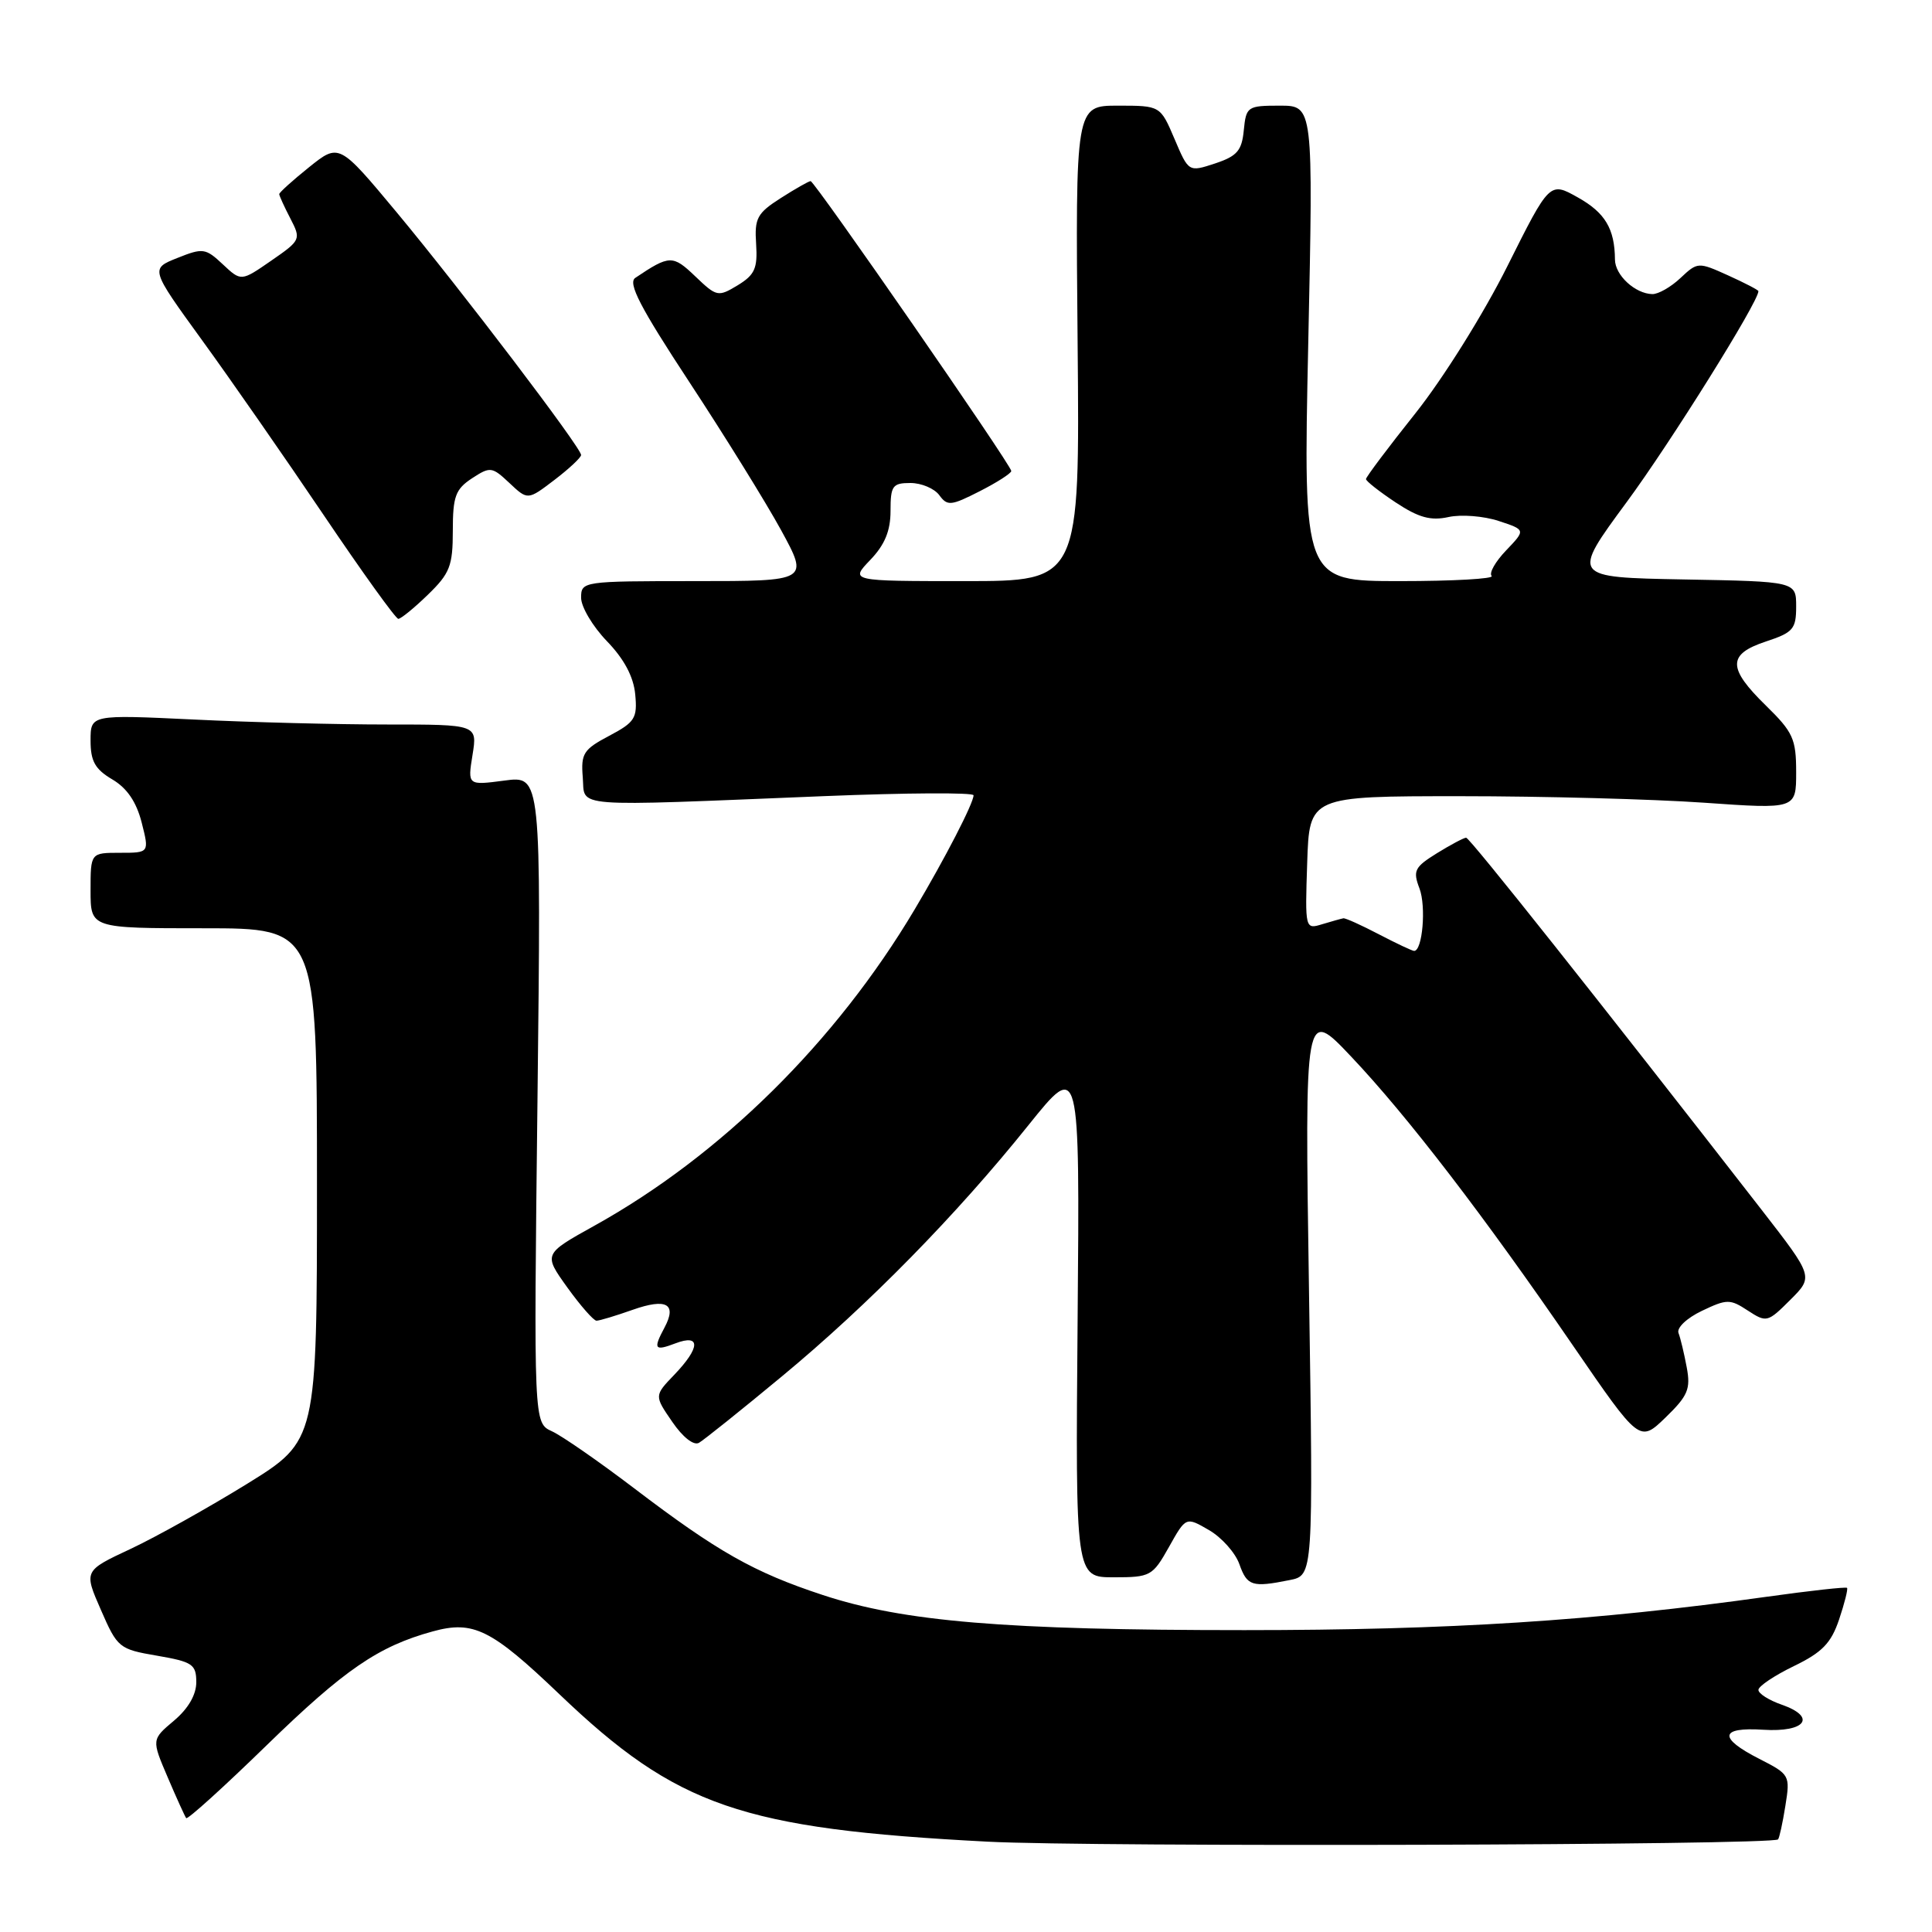 <?xml version="1.0" encoding="UTF-8" standalone="no"?>
<!DOCTYPE svg PUBLIC "-//W3C//DTD SVG 1.1//EN" "http://www.w3.org/Graphics/SVG/1.1/DTD/svg11.dtd" >
<svg xmlns="http://www.w3.org/2000/svg" xmlns:xlink="http://www.w3.org/1999/xlink" version="1.1" viewBox="0 0 256 256">
 <g >
 <path fill="currentColor"
d=" M 235.60 243.73 C 235.77 243.56 236.21 241.56 236.57 239.29 C 237.22 235.23 237.16 235.12 233.12 233.06 C 227.66 230.28 227.86 228.83 233.64 229.20 C 239.25 229.56 240.76 227.51 236.09 225.88 C 234.39 225.29 233.00 224.41 233.00 223.92 C 233.00 223.44 235.11 222.02 237.69 220.77 C 241.45 218.95 242.63 217.73 243.69 214.59 C 244.41 212.44 244.89 210.55 244.74 210.40 C 244.59 210.25 239.83 210.78 234.16 211.57 C 211.22 214.78 192.11 216.00 164.88 216.00 C 133.18 216.00 119.71 214.88 109.00 211.34 C 99.89 208.34 95.07 205.61 84.02 197.20 C 79.35 193.65 74.45 190.25 73.13 189.65 C 70.72 188.55 70.72 188.55 71.22 145.67 C 71.71 102.78 71.71 102.78 66.84 103.43 C 61.96 104.07 61.96 104.07 62.61 100.04 C 63.26 96.00 63.26 96.00 51.29 96.00 C 44.70 96.00 33.17 95.71 25.66 95.34 C 12.00 94.69 12.00 94.69 12.00 98.13 C 12.00 100.86 12.59 101.92 14.87 103.27 C 16.83 104.42 18.07 106.25 18.77 108.98 C 19.79 113.00 19.79 113.00 15.89 113.00 C 12.00 113.00 12.00 113.00 12.00 118.00 C 12.00 123.00 12.00 123.00 27.00 123.00 C 42.00 123.00 42.00 123.00 42.00 156.94 C 42.00 190.88 42.00 190.88 32.75 196.61 C 27.66 199.75 20.71 203.64 17.30 205.24 C 11.10 208.14 11.10 208.14 13.37 213.32 C 15.56 218.35 15.78 218.53 20.82 219.39 C 25.51 220.20 26.00 220.53 26.01 222.89 C 26.01 224.56 24.95 226.40 23.05 228.00 C 20.08 230.50 20.08 230.50 22.22 235.50 C 23.39 238.25 24.50 240.68 24.67 240.91 C 24.85 241.14 29.64 236.80 35.32 231.27 C 45.64 221.23 50.12 218.15 57.34 216.17 C 62.72 214.69 65.09 215.86 74.12 224.49 C 89.71 239.39 98.26 242.33 130.86 244.03 C 144.79 244.76 234.83 244.50 235.60 243.73 Z  M 170.88 209.37 C 174.02 208.75 174.02 208.75 173.45 171.12 C 172.88 133.50 172.88 133.50 179.03 140.00 C 186.49 147.88 196.68 161.16 208.45 178.33 C 217.25 191.15 217.25 191.15 220.69 187.83 C 223.66 184.95 224.04 184.05 223.50 181.18 C 223.16 179.35 222.67 177.30 222.41 176.63 C 222.15 175.94 223.51 174.65 225.50 173.70 C 228.83 172.11 229.24 172.11 231.60 173.66 C 234.07 175.27 234.23 175.23 237.22 172.24 C 240.30 169.17 240.30 169.17 233.44 160.33 C 212.05 132.80 194.75 111.00 194.27 111.00 C 193.98 111.00 192.24 111.92 190.41 113.05 C 187.43 114.90 187.19 115.37 188.09 117.73 C 188.99 120.11 188.49 126.00 187.38 126.00 C 187.13 126.00 185.03 125.01 182.71 123.80 C 180.39 122.59 178.28 121.63 178.00 121.68 C 177.72 121.73 176.47 122.08 175.21 122.46 C 172.93 123.16 172.92 123.12 173.21 114.33 C 173.50 105.50 173.50 105.50 193.50 105.50 C 204.50 105.50 219.01 105.89 225.75 106.36 C 238.00 107.22 238.00 107.22 238.00 102.31 C 238.00 97.91 237.59 97.01 234.00 93.50 C 228.89 88.51 228.89 86.69 234.00 85.00 C 237.60 83.81 238.00 83.35 238.00 80.37 C 238.00 77.05 238.00 77.05 223.10 76.78 C 208.20 76.50 208.20 76.50 215.53 66.55 C 221.33 58.69 233.00 40.01 233.00 38.58 C 233.00 38.43 231.19 37.49 228.98 36.49 C 225.02 34.70 224.94 34.71 222.67 36.84 C 221.41 38.03 219.73 38.99 218.94 38.97 C 216.66 38.92 214.00 36.46 213.99 34.39 C 213.96 30.32 212.69 28.19 209.09 26.17 C 205.34 24.06 205.34 24.06 199.73 35.28 C 196.58 41.58 191.24 50.12 187.56 54.75 C 183.95 59.28 181.00 63.21 181.00 63.48 C 181.00 63.75 182.77 65.14 184.94 66.58 C 187.98 68.59 189.57 69.03 191.94 68.51 C 193.62 68.14 196.61 68.38 198.58 69.03 C 202.17 70.21 202.17 70.21 199.57 72.93 C 198.14 74.42 197.28 75.94 197.65 76.32 C 198.03 76.69 192.56 77.00 185.51 77.00 C 172.68 77.00 172.68 77.00 173.35 45.50 C 174.02 14.00 174.02 14.00 169.58 14.00 C 165.29 14.00 165.12 14.12 164.81 17.25 C 164.55 19.97 163.92 20.69 161.00 21.66 C 157.50 22.81 157.50 22.81 155.63 18.41 C 153.75 14.00 153.75 14.00 148.13 14.00 C 142.50 14.00 142.50 14.00 142.79 45.50 C 143.08 77.00 143.08 77.00 127.85 77.00 C 112.63 77.00 112.63 77.00 115.31 74.20 C 117.24 72.19 118.00 70.34 118.00 67.70 C 118.00 64.37 118.26 64.00 120.64 64.00 C 122.09 64.00 123.81 64.73 124.46 65.61 C 125.53 67.08 126.01 67.03 129.82 65.09 C 132.12 63.92 134.00 62.71 134.00 62.41 C 134.00 61.63 107.94 24.00 107.41 24.00 C 107.17 24.00 105.39 25.01 103.45 26.25 C 100.32 28.25 99.96 28.92 100.19 32.33 C 100.40 35.56 100.01 36.42 97.75 37.80 C 95.15 39.37 94.96 39.33 92.13 36.62 C 89.14 33.76 88.72 33.77 84.18 36.82 C 83.16 37.50 84.83 40.72 91.33 50.61 C 95.99 57.70 101.47 66.54 103.50 70.25 C 107.18 77.00 107.18 77.00 92.09 77.00 C 77.19 77.00 77.00 77.03 77.00 79.21 C 77.00 80.42 78.54 83.01 80.42 84.96 C 82.70 87.32 83.95 89.67 84.17 92.00 C 84.47 95.16 84.14 95.69 80.72 97.50 C 77.31 99.30 76.96 99.85 77.22 103.00 C 77.55 107.07 75.04 106.88 109.25 105.49 C 120.11 105.05 129.00 105.00 129.00 105.38 C 129.00 106.42 125.24 113.71 121.20 120.50 C 110.77 138.04 95.52 153.11 78.75 162.42 C 72.00 166.17 72.00 166.17 75.17 170.59 C 76.91 173.01 78.66 175.00 79.04 175.00 C 79.43 175.00 81.59 174.35 83.85 173.55 C 88.31 171.98 89.73 172.77 88.05 175.91 C 86.52 178.77 86.72 179.06 89.50 178.00 C 92.87 176.72 92.80 178.56 89.35 182.16 C 86.69 184.93 86.69 184.93 89.07 188.39 C 90.47 190.44 91.92 191.58 92.62 191.18 C 93.27 190.80 98.24 186.83 103.65 182.34 C 115.09 172.86 126.72 161.01 136.30 149.06 C 143.08 140.62 143.08 140.62 142.79 174.81 C 142.50 209.00 142.50 209.00 147.57 209.00 C 152.44 209.00 152.72 208.85 154.89 204.99 C 157.14 200.97 157.14 200.97 160.19 202.74 C 161.87 203.71 163.68 205.74 164.22 207.25 C 165.25 210.16 165.90 210.37 170.88 209.37 Z  M 56.70 78.80 C 59.61 75.98 60.00 74.99 60.00 70.33 C 60.00 65.78 60.35 64.82 62.54 63.38 C 64.96 61.80 65.19 61.83 67.50 64.00 C 69.93 66.29 69.93 66.29 73.47 63.59 C 75.41 62.11 77.00 60.62 77.00 60.29 C 77.00 59.32 61.05 38.34 52.60 28.18 C 44.93 18.97 44.93 18.97 40.96 22.15 C 38.78 23.90 37.00 25.51 37.00 25.72 C 37.00 25.93 37.66 27.38 38.47 28.94 C 39.91 31.72 39.86 31.83 35.94 34.54 C 31.95 37.30 31.95 37.30 29.53 35.03 C 27.24 32.88 26.89 32.83 23.51 34.18 C 19.91 35.61 19.91 35.61 26.76 45.06 C 30.53 50.25 37.79 60.69 42.89 68.25 C 47.99 75.81 52.44 82.00 52.78 82.00 C 53.12 82.00 54.89 80.56 56.70 78.80 Z "/>
</g>
</svg>
